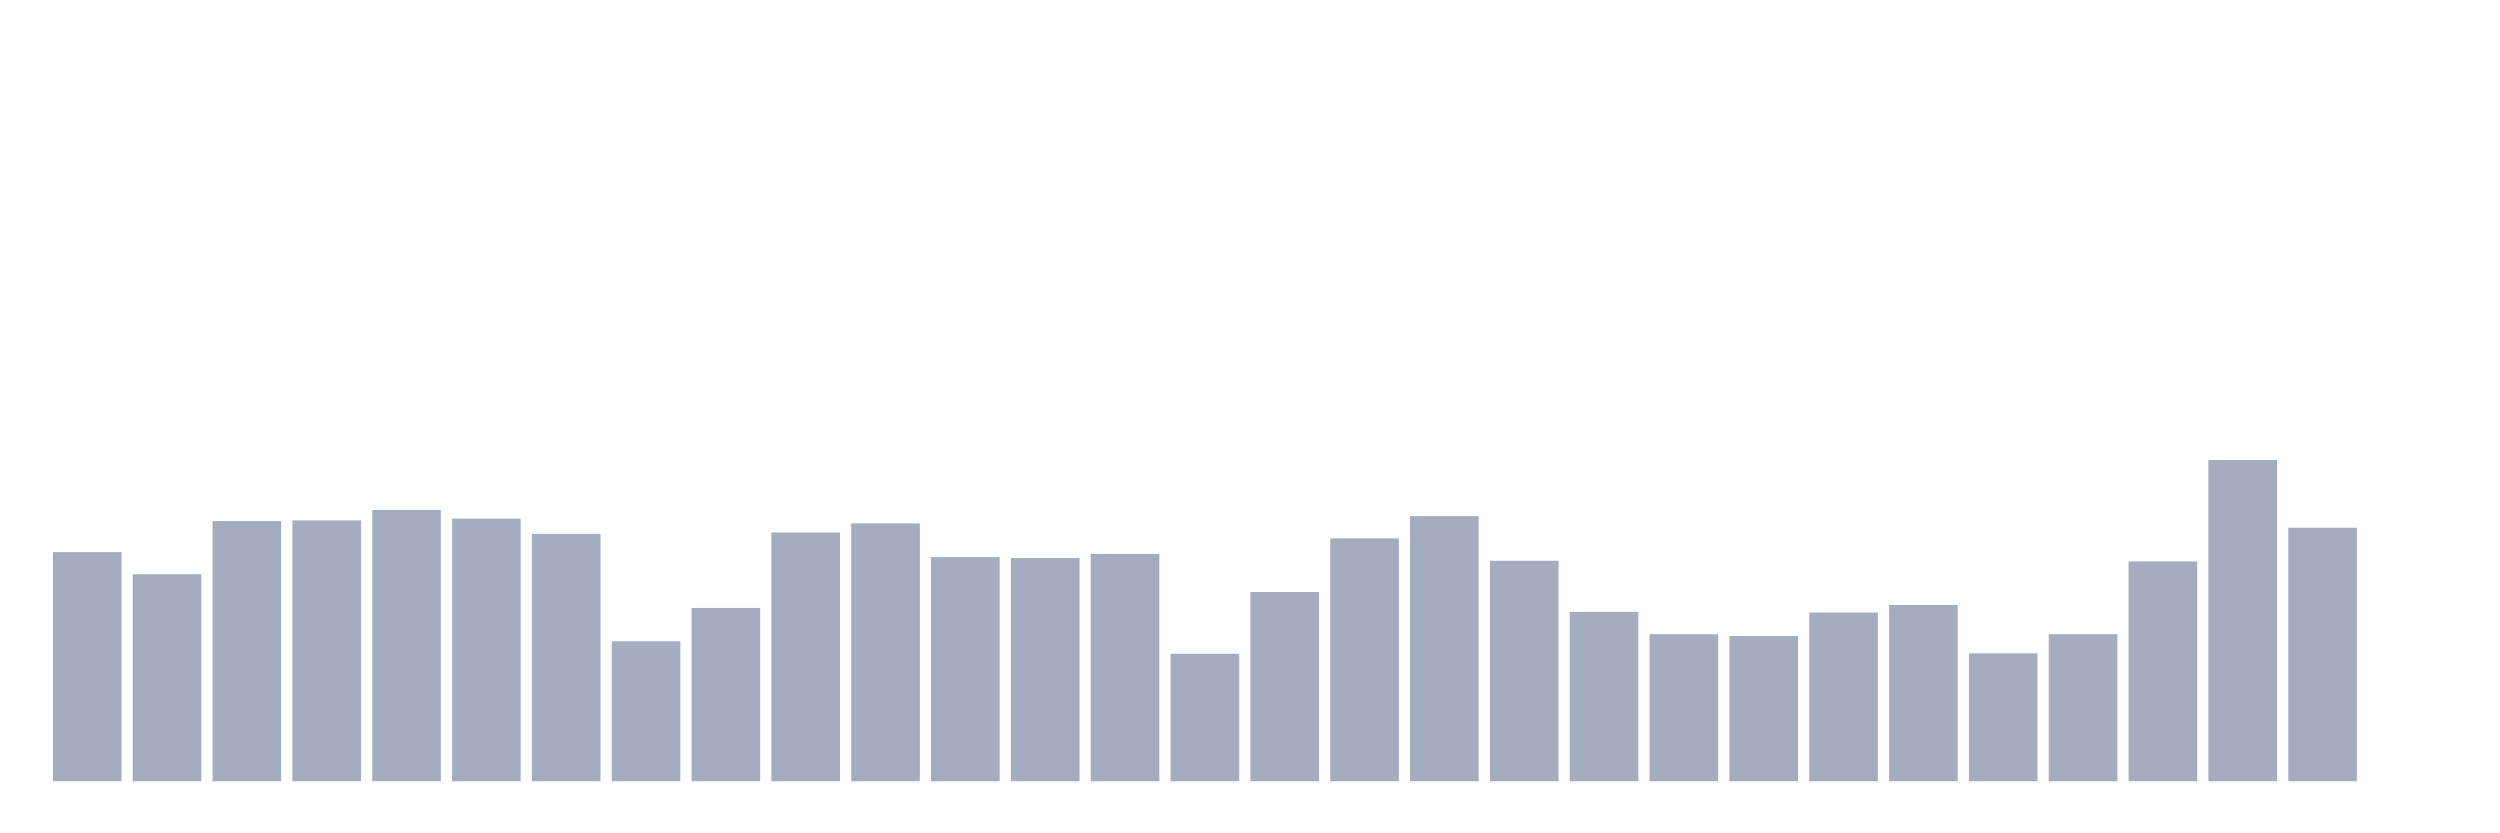 <svg xmlns="http://www.w3.org/2000/svg" viewBox="0 0 480 160"><g transform="translate(10,10)"><rect class="bar" x="0.153" width="13.175" y="96.004" height="43.996" fill="rgb(164,173,192)"></rect><rect class="bar" x="15.482" width="13.175" y="100.25" height="39.75" fill="rgb(164,173,192)"></rect><rect class="bar" x="30.81" width="13.175" y="90.05" height="49.95" fill="rgb(164,173,192)"></rect><rect class="bar" x="46.138" width="13.175" y="89.919" height="50.081" fill="rgb(164,173,192)"></rect><rect class="bar" x="61.466" width="13.175" y="87.905" height="52.095" fill="rgb(164,173,192)"></rect><rect class="bar" x="76.794" width="13.175" y="89.568" height="50.432" fill="rgb(164,173,192)"></rect><rect class="bar" x="92.123" width="13.175" y="92.502" height="47.498" fill="rgb(164,173,192)"></rect><rect class="bar" x="107.451" width="13.175" y="113.121" height="26.879" fill="rgb(164,173,192)"></rect><rect class="bar" x="122.779" width="13.175" y="106.729" height="33.271" fill="rgb(164,173,192)"></rect><rect class="bar" x="138.107" width="13.175" y="92.239" height="47.761" fill="rgb(164,173,192)"></rect><rect class="bar" x="153.436" width="13.175" y="90.488" height="49.512" fill="rgb(164,173,192)"></rect><rect class="bar" x="168.764" width="13.175" y="96.967" height="43.033" fill="rgb(164,173,192)"></rect><rect class="bar" x="184.092" width="13.175" y="97.142" height="42.858" fill="rgb(164,173,192)"></rect><rect class="bar" x="199.42" width="13.175" y="96.354" height="43.646" fill="rgb(164,173,192)"></rect><rect class="bar" x="214.748" width="13.175" y="115.528" height="24.472" fill="rgb(164,173,192)"></rect><rect class="bar" x="230.077" width="13.175" y="103.665" height="36.335" fill="rgb(164,173,192)"></rect><rect class="bar" x="245.405" width="13.175" y="93.377" height="46.623" fill="rgb(164,173,192)"></rect><rect class="bar" x="260.733" width="13.175" y="89.087" height="50.913" fill="rgb(164,173,192)"></rect><rect class="bar" x="276.061" width="13.175" y="97.667" height="42.333" fill="rgb(164,173,192)"></rect><rect class="bar" x="291.39" width="13.175" y="107.473" height="32.527" fill="rgb(164,173,192)"></rect><rect class="bar" x="306.718" width="13.175" y="111.764" height="28.236" fill="rgb(164,173,192)"></rect><rect class="bar" x="322.046" width="13.175" y="112.114" height="27.886" fill="rgb(164,173,192)"></rect><rect class="bar" x="337.374" width="13.175" y="107.605" height="32.395" fill="rgb(164,173,192)"></rect><rect class="bar" x="352.702" width="13.175" y="106.16" height="33.84" fill="rgb(164,173,192)"></rect><rect class="bar" x="368.031" width="13.175" y="115.441" height="24.559" fill="rgb(164,173,192)"></rect><rect class="bar" x="383.359" width="13.175" y="111.764" height="28.236" fill="rgb(164,173,192)"></rect><rect class="bar" x="398.687" width="13.175" y="97.799" height="42.201" fill="rgb(164,173,192)"></rect><rect class="bar" x="414.015" width="13.175" y="78.318" height="61.682" fill="rgb(164,173,192)"></rect><rect class="bar" x="429.344" width="13.175" y="91.32" height="48.68" fill="rgb(164,173,192)"></rect><rect class="bar" x="444.672" width="13.175" y="140" height="0" fill="rgb(164,173,192)"></rect></g></svg>